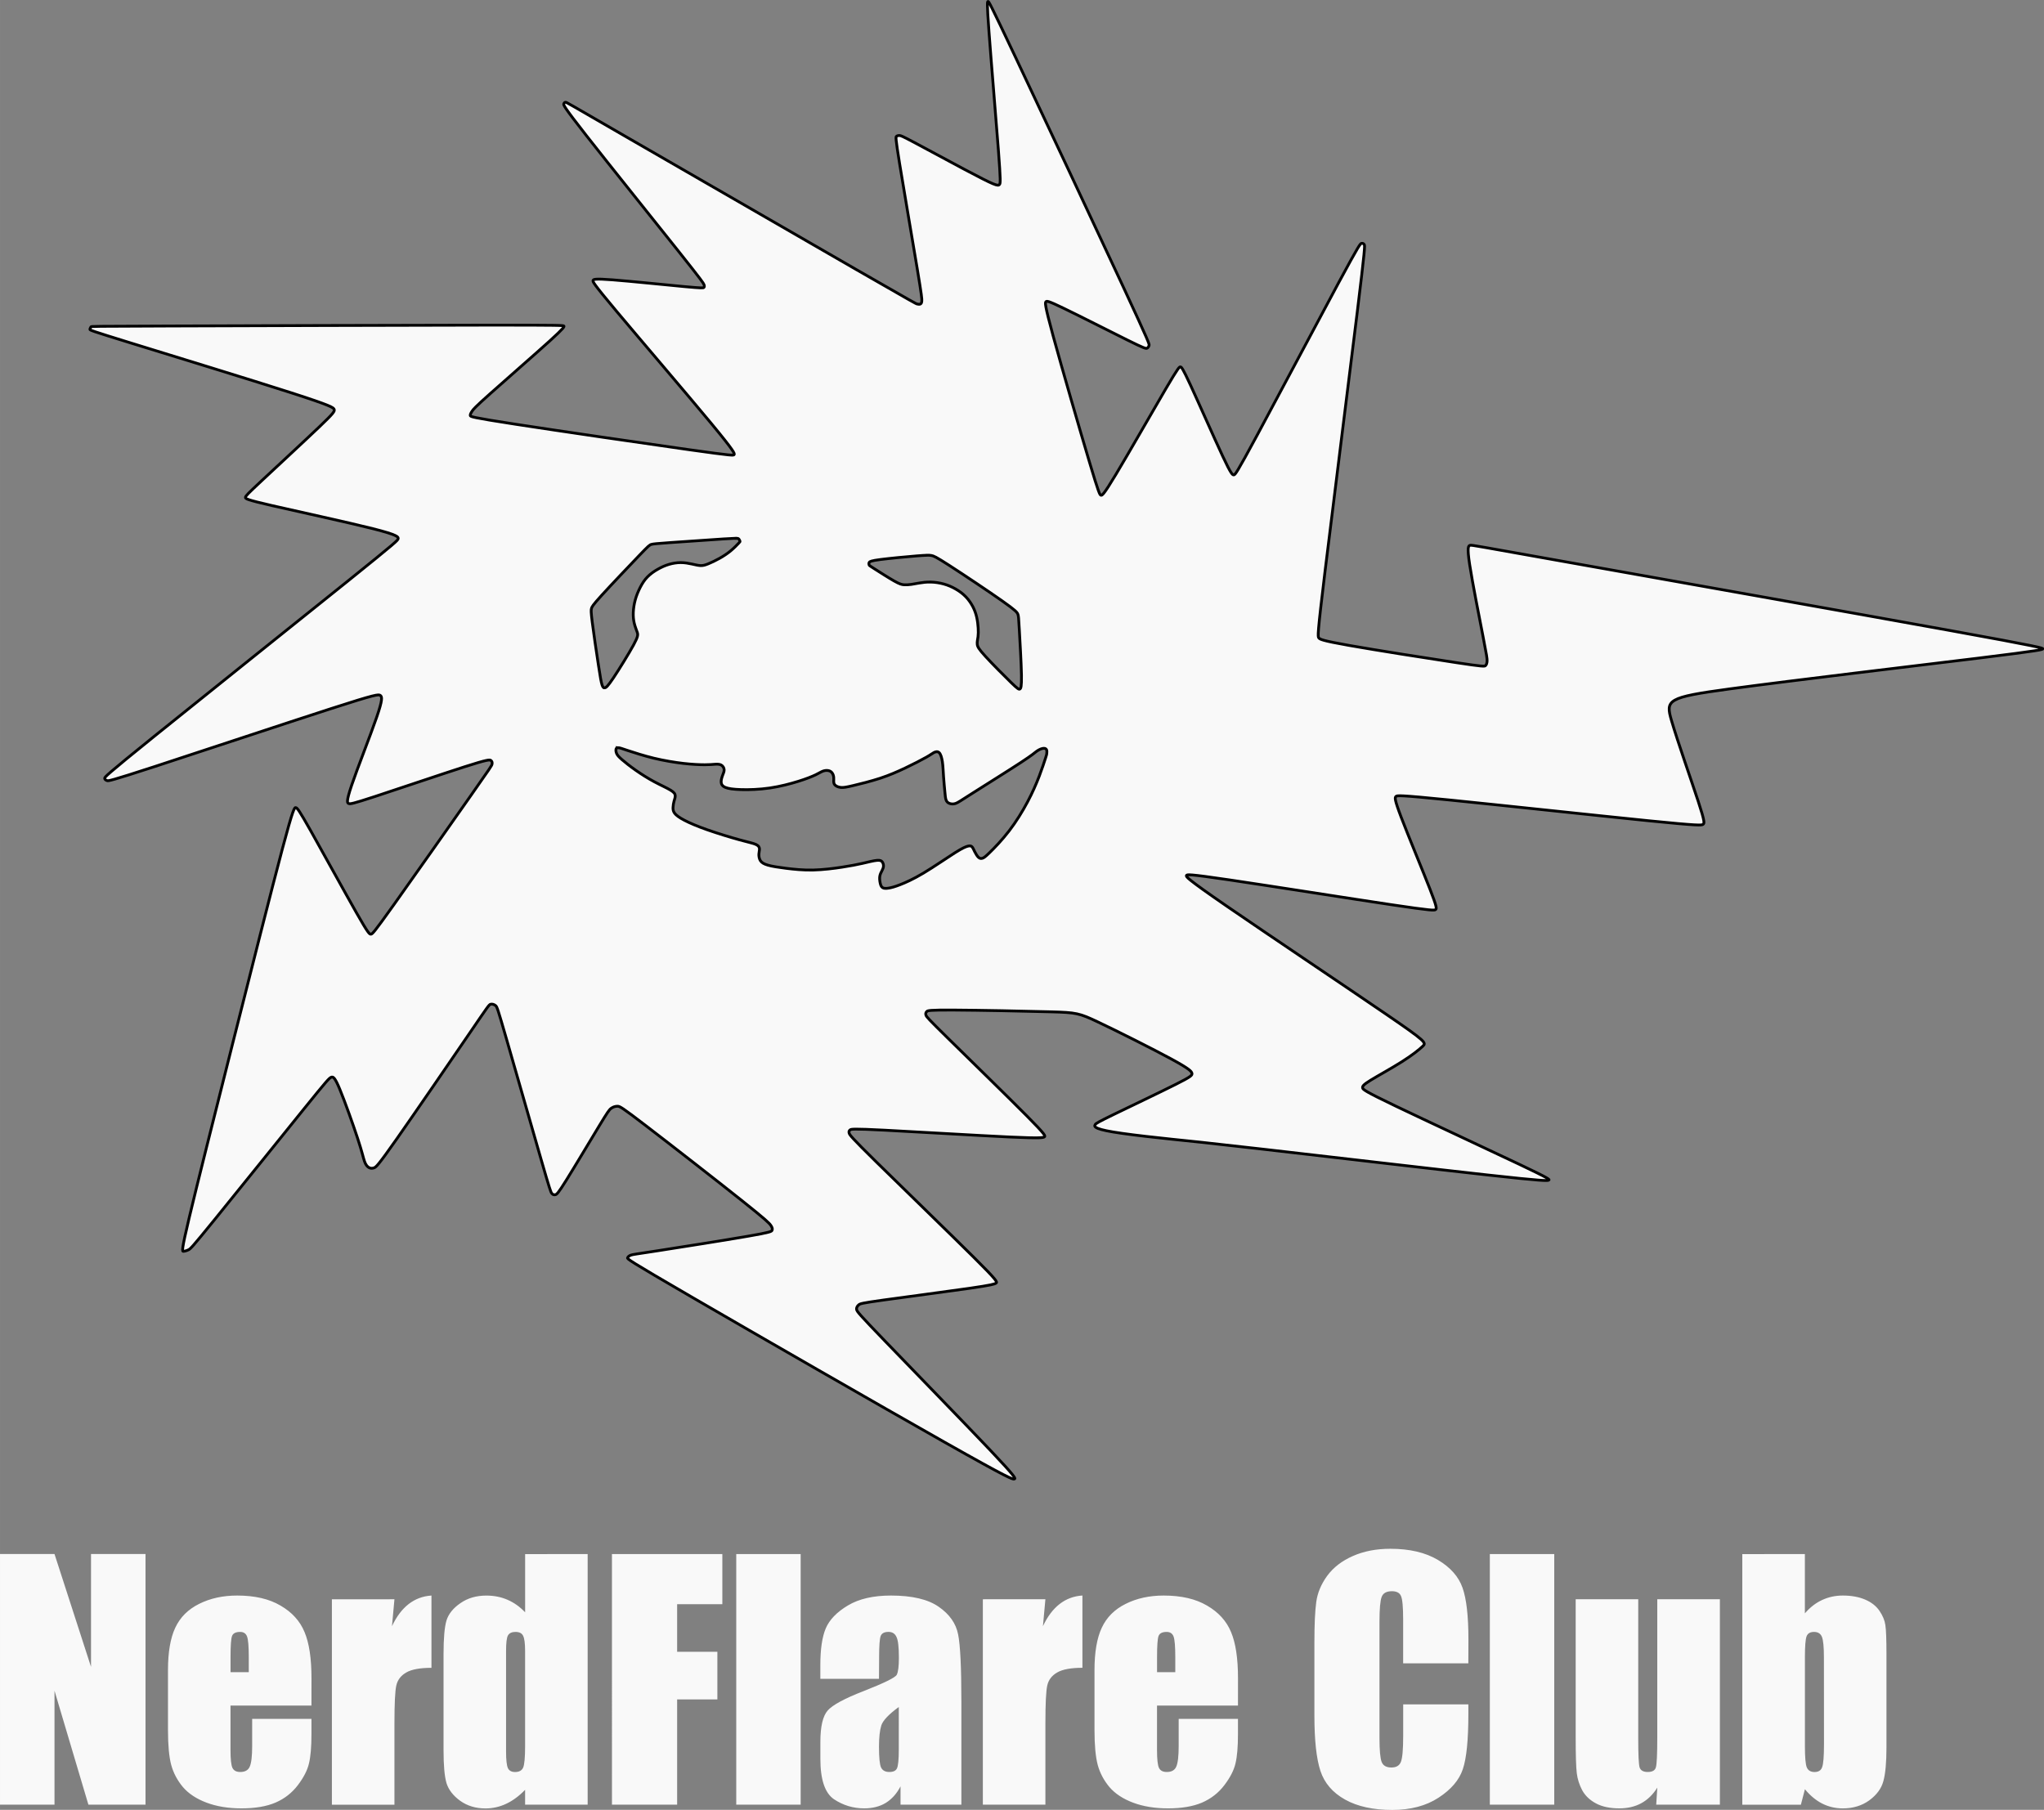 <?xml version="1.0" encoding="UTF-8" standalone="no"?>
<svg
   id="Layer_1"
   data-name="Layer 1"
   viewBox="0 0 61.402 54.374"
   version="1.1"
   width="21.491"
   height="19.031"
   xml:space="preserve"
   xmlns="http://www.w3.org/2000/svg"
   xmlns:svg="http://www.w3.org/2000/svg"><rect x="0" y="0" width="61.402" height="54.374" fill="#808080" stroke="none"/><defs
     id="defs1"><style
       id="style1">
      .cls-1 {
        fill: #000;
      }

      .cls-1, .cls-2 {
        stroke-width: 0px;
      }

      .cls-2 {
        fill: #fff;
      }
    </style><style
       id="style1-8">
      .st0 {
        fill: #fff;
      }
    </style></defs><g
     id="layer7"
     transform="translate(-14.434,-80.902)"><path
       id="path1-5"
       style="display:inline;fill:#f9f9f9;stroke:#000000;stroke-width:0.084"
       d="m 44.114,80.947 c -0.019,0.001 -0.037,0.016 0.029,0.907 0.065,0.891 0.215,2.656 0.284,3.571 0.069,0.915 0.059,0.979 0.035,1.014 -0.024,0.035 -0.061,0.041 -0.203,-0.018 -0.141,-0.059 -0.388,-0.184 -0.852,-0.43 -0.464,-0.247 -1.147,-0.617 -1.508,-0.809 -0.362,-0.192 -0.402,-0.205 -0.439,-0.208 -0.037,-0.003 -0.072,0.005 -0.095,0.023 -0.023,0.017 -0.033,0.045 0.094,0.827 0.127,0.782 0.391,2.32 0.527,3.14 0.136,0.82 0.144,0.921 0.139,0.983 -0.005,0.062 -0.025,0.084 -0.051,0.092 -0.027,0.008 -0.061,0.003 -0.093,-0.005 -0.032,-0.008 -0.062,-0.02 -1.804,-1.022 -1.741,-1.002 -5.195,-2.995 -6.94,-4.004 -1.745,-1.009 -1.783,-1.033 -1.811,-1.034 -0.028,-0.001 -0.046,0.02 -0.056,0.049 -0.011,0.03 -0.014,0.068 0.672,0.943 0.686,0.875 2.06,2.586 2.769,3.477 0.709,0.891 0.751,0.961 0.77,1.008 0.019,0.047 0.013,0.071 -0.003,0.087 -0.016,0.016 -0.042,0.025 -0.588,-0.026 -0.546,-0.051 -1.611,-0.161 -2.156,-0.203 -0.546,-0.042 -0.572,-0.015 -0.584,0.019 -0.012,0.034 -0.009,0.073 0.705,0.925 0.714,0.852 2.139,2.517 2.847,3.372 0.709,0.856 0.701,0.904 0.686,0.934 -0.015,0.029 -0.036,0.039 -1.349,-0.146 -1.313,-0.185 -3.917,-0.565 -5.233,-0.768 -1.316,-0.203 -1.343,-0.227 -1.345,-0.26 -0.003,-0.034 0.019,-0.077 0.055,-0.131 0.036,-0.054 0.086,-0.118 0.551,-0.532 0.464,-0.415 1.343,-1.18 1.781,-1.577 0.438,-0.397 0.435,-0.427 0.426,-0.447 -0.009,-0.02 -0.026,-0.03 -2.393,-0.028 -2.367,0.003 -7.085,0.018 -9.444,0.026 -2.359,0.008 -2.36,0.009 -2.37,0.026 -0.011,0.017 -0.031,0.051 -0.031,0.075 -2e-6,0.024 0.022,0.037 1.227,0.409 1.205,0.372 3.593,1.102 4.815,1.495 1.222,0.393 1.279,0.45 1.295,0.503 0.016,0.054 -0.008,0.104 -0.441,0.517 -0.432,0.413 -1.273,1.19 -1.718,1.606 -0.446,0.416 -0.498,0.472 -0.506,0.515 -0.008,0.043 0.027,0.072 0.796,0.249 0.769,0.177 2.271,0.502 3.029,0.693 0.758,0.192 0.772,0.251 0.761,0.302 -0.011,0.051 -0.046,0.094 -1.509,1.271 -1.464,1.177 -4.356,3.487 -5.817,4.666 -1.461,1.179 -1.491,1.227 -1.489,1.262 0.001,0.035 0.033,0.057 0.073,0.069 0.04,0.012 0.089,0.014 1.423,-0.42 1.334,-0.435 3.955,-1.307 5.305,-1.743 1.35,-0.436 1.43,-0.435 1.481,-0.395 0.051,0.04 0.073,0.12 -0.113,0.658 -0.185,0.538 -0.579,1.534 -0.752,2.044 -0.173,0.51 -0.128,0.534 -0.08,0.546 0.048,0.012 0.099,0.011 0.783,-0.213 0.685,-0.224 2.004,-0.672 2.693,-0.893 0.69,-0.221 0.751,-0.215 0.787,-0.191 0.036,0.024 0.047,0.066 0.035,0.115 -0.012,0.048 -0.047,0.103 -0.635,0.94 -0.587,0.837 -1.727,2.458 -2.319,3.288 -0.592,0.83 -0.638,0.87 -0.681,0.877 -0.043,0.007 -0.082,-0.019 -0.434,-0.638 -0.352,-0.618 -1.017,-1.829 -1.373,-2.461 -0.356,-0.632 -0.404,-0.685 -0.447,-0.701 -0.043,-0.016 -0.08,0.004 -0.406,1.229 -0.326,1.225 -0.94,3.654 -1.499,5.869 -0.559,2.215 -1.063,4.216 -1.302,5.221 -0.239,1.005 -0.213,1.013 -0.17,1.009 0.043,-0.004 0.102,-0.021 0.154,-0.048 0.052,-0.027 0.097,-0.064 0.776,-0.9 0.679,-0.836 1.992,-2.47 2.683,-3.325 0.691,-0.855 0.761,-0.93 0.821,-0.955 0.06,-0.025 0.111,-9.5e-4 0.26,0.359 0.149,0.36 0.398,1.055 0.537,1.48 0.139,0.425 0.168,0.581 0.205,0.686 0.037,0.105 0.082,0.158 0.131,0.186 0.049,0.028 0.103,0.03 0.16,0.008 0.057,-0.023 0.119,-0.071 0.683,-0.875 0.564,-0.804 1.632,-2.362 2.182,-3.167 0.55,-0.805 0.582,-0.856 0.63,-0.871 0.048,-0.015 0.113,0.007 0.154,0.042 0.041,0.035 0.06,0.083 0.323,0.993 0.263,0.91 0.769,2.681 1.036,3.605 0.267,0.924 0.295,1.002 0.328,1.043 0.033,0.042 0.073,0.047 0.111,0.037 0.039,-0.011 0.077,-0.038 0.33,-0.444 0.254,-0.407 0.722,-1.193 0.98,-1.618 0.258,-0.425 0.303,-0.489 0.362,-0.532 0.059,-0.043 0.131,-0.064 0.196,-0.062 0.065,0.003 0.124,0.03 0.852,0.588 0.729,0.558 2.127,1.647 2.87,2.239 0.743,0.592 0.832,0.685 0.879,0.754 0.047,0.068 0.052,0.112 0.036,0.147 -0.016,0.035 -0.053,0.061 -0.727,0.177 -0.674,0.117 -1.984,0.324 -2.68,0.432 -0.695,0.107 -0.775,0.115 -0.832,0.135 -0.057,0.02 -0.092,0.052 -0.101,0.083 -0.009,0.031 0.006,0.061 1.907,1.165 1.901,1.104 5.688,3.283 7.627,4.379 1.939,1.096 2.029,1.109 2.08,1.1 0.051,-0.009 0.062,-0.041 -0.713,-0.859 -0.775,-0.818 -2.337,-2.423 -3.145,-3.262 -0.809,-0.839 -0.864,-0.911 -0.875,-0.971 -0.011,-0.06 0.024,-0.109 0.065,-0.142 0.041,-0.034 0.09,-0.052 0.742,-0.143 0.653,-0.091 1.908,-0.256 2.578,-0.352 0.67,-0.097 0.753,-0.125 0.8,-0.155 0.047,-0.03 0.057,-0.059 -0.665,-0.776 -0.722,-0.718 -2.176,-2.125 -2.927,-2.864 -0.751,-0.739 -0.799,-0.811 -0.816,-0.862 -0.017,-0.051 -0.004,-0.08 0.028,-0.103 0.032,-0.023 0.082,-0.04 1.034,0.009 0.951,0.048 2.803,0.161 3.757,0.205 0.954,0.044 1.01,0.02 1.044,-0.005 0.033,-0.025 0.045,-0.052 -0.532,-0.633 -0.576,-0.581 -1.741,-1.716 -2.348,-2.313 -0.607,-0.597 -0.657,-0.656 -0.676,-0.705 -0.019,-0.048 -0.006,-0.086 0.024,-0.115 0.029,-0.028 0.075,-0.047 0.81,-0.043 0.735,0.004 2.161,0.031 2.919,0.053 0.758,0.021 0.848,0.037 1.422,0.31 0.574,0.272 1.631,0.802 2.188,1.104 0.556,0.302 0.613,0.376 0.625,0.434 0.012,0.058 -0.02,0.097 -0.487,0.332 -0.467,0.235 -1.369,0.665 -1.85,0.898 -0.48,0.233 -0.539,0.271 -0.567,0.308 -0.028,0.038 -0.025,0.075 0.083,0.118 0.108,0.043 0.322,0.091 0.727,0.148 0.406,0.058 1.004,0.125 1.506,0.177 0.502,0.052 0.907,0.09 2.733,0.299 1.827,0.209 5.075,0.59 6.749,0.775 1.673,0.185 1.772,0.173 1.819,0.156 0.047,-0.018 0.041,-0.041 -0.881,-0.479 -0.922,-0.439 -2.76,-1.292 -3.703,-1.744 -0.943,-0.452 -0.992,-0.503 -1.001,-0.551 -0.009,-0.048 0.02,-0.095 0.24,-0.23 0.22,-0.136 0.632,-0.36 0.942,-0.557 0.311,-0.197 0.522,-0.366 0.627,-0.467 0.105,-0.101 0.105,-0.133 -1.096,-0.954 -1.201,-0.821 -3.602,-2.431 -4.807,-3.26 -1.205,-0.829 -1.212,-0.878 -1.199,-0.911 0.013,-0.034 0.048,-0.053 1.273,0.128 1.225,0.181 3.639,0.562 4.877,0.747 1.238,0.185 1.301,0.175 1.335,0.147 0.035,-0.028 0.042,-0.074 -0.173,-0.624 -0.215,-0.55 -0.653,-1.604 -0.862,-2.153 -0.209,-0.549 -0.19,-0.592 -0.154,-0.622 0.036,-0.03 0.089,-0.046 1.596,0.106 1.507,0.152 4.465,0.471 5.984,0.624 1.519,0.153 1.597,0.139 1.642,0.11 0.045,-0.03 0.059,-0.075 -0.143,-0.69 -0.201,-0.614 -0.618,-1.797 -0.802,-2.425 -0.184,-0.628 -0.136,-0.7 1.752,-0.956 1.888,-0.256 5.616,-0.697 7.492,-0.927 1.876,-0.231 1.901,-0.253 1.907,-0.276 0.007,-0.023 -0.004,-0.046 -2.837,-0.56 -2.833,-0.514 -8.488,-1.517 -11.354,-2.029 -2.866,-0.511 -2.944,-0.53 -3.004,-0.522 -0.06,0.008 -0.103,0.043 -0.02,0.585 0.083,0.542 0.291,1.59 0.402,2.161 0.111,0.57 0.124,0.661 0.121,0.73 -0.003,0.068 -0.021,0.114 -0.049,0.14 -0.028,0.025 -0.066,0.032 -0.879,-0.091 -0.813,-0.122 -2.4,-0.372 -3.22,-0.517 -0.821,-0.145 -0.874,-0.185 -0.907,-0.225 -0.033,-0.04 -0.047,-0.08 0.189,-2.021 0.236,-1.941 0.722,-5.784 0.962,-7.739 0.24,-1.955 0.234,-2.021 0.214,-2.057 -0.02,-0.036 -0.054,-0.042 -0.086,-0.035 -0.032,0.007 -0.062,0.026 -0.681,1.175 -0.619,1.15 -1.827,3.43 -2.451,4.587 -0.623,1.156 -0.661,1.189 -0.701,1.192 -0.04,0.003 -0.082,-0.024 -0.334,-0.562 -0.252,-0.538 -0.714,-1.588 -0.961,-2.123 -0.247,-0.535 -0.278,-0.556 -0.309,-0.559 -0.031,-0.003 -0.06,0.012 -0.441,0.661 -0.38,0.648 -1.111,1.928 -1.496,2.568 -0.384,0.64 -0.422,0.64 -0.454,0.624 -0.032,-0.016 -0.059,-0.049 -0.343,-1 -0.284,-0.951 -0.826,-2.821 -1.088,-3.779 -0.262,-0.958 -0.243,-1.004 -0.218,-1.031 0.025,-0.027 0.058,-0.035 0.541,0.199 0.483,0.233 1.417,0.708 1.911,0.953 0.494,0.244 0.547,0.258 0.583,0.244 0.036,-0.013 0.054,-0.053 0.064,-0.088 0.009,-0.035 0.009,-0.065 -0.788,-1.781 -0.798,-1.716 -2.394,-5.119 -3.202,-6.827 -0.807,-1.708 -0.826,-1.72 -0.845,-1.719 z m -7.585,16.128 c 0.062,-0.001 0.077,0.004 0.089,0.012 0.024,0.018 0.036,0.053 0.043,0.07 0.006,0.018 0.007,0.018 -0.038,0.065 -0.044,0.047 -0.133,0.14 -0.235,0.225 -0.102,0.085 -0.218,0.162 -0.338,0.229 -0.12,0.067 -0.244,0.126 -0.338,0.164 -0.093,0.038 -0.157,0.057 -0.233,0.054 -0.076,-0.003 -0.164,-0.026 -0.265,-0.048 -0.101,-0.022 -0.214,-0.042 -0.332,-0.042 -0.117,0 -0.239,0.02 -0.354,0.054 -0.115,0.034 -0.223,0.083 -0.333,0.145 -0.11,0.062 -0.221,0.139 -0.31,0.23 -0.09,0.091 -0.158,0.198 -0.219,0.316 -0.061,0.118 -0.114,0.248 -0.149,0.376 -0.035,0.128 -0.054,0.256 -0.059,0.372 -0.005,0.117 0.004,0.223 0.028,0.325 0.024,0.102 0.064,0.198 0.089,0.271 0.025,0.072 0.035,0.121 -0.108,0.384 -0.143,0.263 -0.438,0.74 -0.608,0.994 -0.171,0.254 -0.216,0.286 -0.252,0.294 -0.035,0.009 -0.061,-0.004 -0.088,-0.087 -0.027,-0.083 -0.053,-0.234 -0.11,-0.605 -0.057,-0.371 -0.144,-0.961 -0.184,-1.279 -0.04,-0.318 -0.035,-0.363 -0.024,-0.409 0.011,-0.046 0.029,-0.092 0.312,-0.403 0.283,-0.311 0.832,-0.888 1.12,-1.188 0.288,-0.3 0.315,-0.322 0.372,-0.337 0.057,-0.015 0.144,-0.024 0.568,-0.054 0.424,-0.031 1.187,-0.083 1.586,-0.109 0.2,-0.013 0.309,-0.02 0.37,-0.021 z m 5.744,0.508 c 0.064,-0.001 0.1,6.32e-4 0.135,0.007 0.069,0.011 0.133,0.034 0.548,0.302 0.416,0.268 1.184,0.781 1.588,1.066 0.404,0.285 0.444,0.341 0.466,0.394 0.021,0.053 0.024,0.105 0.044,0.461 0.02,0.356 0.059,1.016 0.065,1.37 0.006,0.354 -0.019,0.403 -0.048,0.419 -0.029,0.017 -0.062,6.4e-4 -0.263,-0.194 -0.201,-0.194 -0.57,-0.567 -0.772,-0.788 -0.202,-0.221 -0.238,-0.29 -0.245,-0.362 -0.008,-0.072 0.012,-0.149 0.023,-0.229 0.01,-0.08 0.01,-0.164 0.004,-0.262 -0.006,-0.098 -0.019,-0.209 -0.043,-0.317 -0.024,-0.108 -0.06,-0.212 -0.114,-0.317 -0.054,-0.105 -0.128,-0.213 -0.217,-0.305 -0.088,-0.091 -0.192,-0.167 -0.302,-0.23 -0.11,-0.063 -0.225,-0.114 -0.354,-0.15 -0.129,-0.036 -0.27,-0.057 -0.398,-0.059 -0.128,-0.003 -0.242,0.012 -0.337,0.028 -0.095,0.015 -0.171,0.031 -0.245,0.042 -0.075,0.011 -0.147,0.015 -0.214,0.011 -0.067,-0.004 -0.129,-0.017 -0.302,-0.115 -0.173,-0.098 -0.458,-0.281 -0.601,-0.372 -0.143,-0.091 -0.143,-0.092 -0.148,-0.108 -0.005,-0.017 -0.015,-0.049 0.003,-0.077 0.018,-0.028 0.062,-0.051 0.34,-0.087 0.278,-0.036 0.79,-0.084 1.083,-0.108 0.147,-0.012 0.239,-0.017 0.303,-0.019 z m -9.275,5.78 c 0.046,0.001 0.126,0.031 0.31,0.092 0.184,0.061 0.473,0.154 0.773,0.227 0.301,0.072 0.614,0.124 0.882,0.155 0.269,0.031 0.493,0.04 0.643,0.04 0.15,0 0.227,-0.009 0.299,-0.014 0.072,-0.005 0.14,-0.005 0.191,0.021 0.051,0.027 0.087,0.082 0.091,0.137 0.005,0.055 -0.021,0.109 -0.045,0.174 -0.024,0.064 -0.047,0.138 -0.044,0.203 0.003,0.064 0.033,0.12 0.124,0.159 0.091,0.039 0.244,0.06 0.478,0.067 0.234,0.007 0.547,-0.003 0.857,-0.048 0.31,-0.045 0.618,-0.126 0.856,-0.2 0.238,-0.074 0.408,-0.142 0.522,-0.196 0.114,-0.055 0.171,-0.096 0.237,-0.117 0.066,-0.021 0.14,-0.02 0.193,0.004 0.053,0.024 0.084,0.073 0.1,0.121 0.016,0.048 0.017,0.096 0.015,0.146 -0.002,0.05 -0.005,0.102 0.029,0.143 0.034,0.042 0.104,0.074 0.184,0.082 0.08,0.008 0.169,-0.008 0.375,-0.057 0.206,-0.048 0.53,-0.129 0.809,-0.22 0.278,-0.092 0.512,-0.194 0.752,-0.308 0.24,-0.114 0.486,-0.24 0.628,-0.321 0.142,-0.08 0.181,-0.115 0.23,-0.141 0.05,-0.026 0.111,-0.042 0.158,0 0.046,0.042 0.078,0.141 0.098,0.272 0.019,0.13 0.025,0.29 0.036,0.454 0.011,0.164 0.028,0.331 0.039,0.451 0.011,0.119 0.017,0.19 0.035,0.242 0.018,0.051 0.046,0.084 0.094,0.104 0.048,0.021 0.115,0.03 0.189,0.007 0.074,-0.024 0.153,-0.082 0.536,-0.325 0.382,-0.243 1.067,-0.67 1.431,-0.909 0.363,-0.238 0.406,-0.287 0.462,-0.328 0.056,-0.042 0.126,-0.078 0.184,-0.091 0.058,-0.013 0.102,-0.003 0.121,0.032 0.019,0.034 0.012,0.092 0.009,0.121 -0.003,0.029 -0.003,0.029 -0.036,0.133 -0.034,0.105 -0.101,0.313 -0.19,0.546 -0.09,0.233 -0.201,0.491 -0.352,0.774 -0.15,0.283 -0.34,0.593 -0.553,0.87 -0.213,0.277 -0.449,0.521 -0.587,0.654 -0.138,0.134 -0.176,0.156 -0.214,0.167 -0.038,0.011 -0.076,0.012 -0.116,-0.024 -0.04,-0.035 -0.082,-0.106 -0.114,-0.169 -0.032,-0.063 -0.054,-0.118 -0.081,-0.148 -0.027,-0.03 -0.06,-0.037 -0.123,-0.023 -0.062,0.015 -0.155,0.05 -0.397,0.203 -0.242,0.153 -0.632,0.423 -0.942,0.608 -0.31,0.185 -0.54,0.286 -0.703,0.349 -0.163,0.063 -0.259,0.088 -0.339,0.101 -0.08,0.013 -0.145,0.014 -0.186,-0.014 -0.042,-0.027 -0.06,-0.083 -0.073,-0.147 -0.013,-0.064 -0.02,-0.137 -0.009,-0.2 0.011,-0.063 0.04,-0.114 0.064,-0.161 0.024,-0.047 0.043,-0.088 0.046,-0.133 0.003,-0.045 -0.009,-0.094 -0.035,-0.13 -0.026,-0.035 -0.063,-0.058 -0.164,-0.048 -0.101,0.009 -0.264,0.052 -0.436,0.091 -0.171,0.039 -0.351,0.073 -0.602,0.112 -0.251,0.039 -0.574,0.08 -0.876,0.087 -0.302,0.007 -0.584,-0.023 -0.816,-0.052 -0.232,-0.029 -0.415,-0.058 -0.539,-0.093 -0.125,-0.035 -0.192,-0.078 -0.23,-0.137 -0.038,-0.06 -0.048,-0.136 -0.045,-0.198 0.003,-0.061 0.019,-0.106 0.018,-0.152 -0.002,-0.047 -0.021,-0.096 -0.104,-0.135 -0.083,-0.039 -0.231,-0.067 -0.499,-0.141 -0.269,-0.074 -0.659,-0.193 -0.966,-0.301 -0.307,-0.108 -0.532,-0.205 -0.688,-0.287 -0.157,-0.082 -0.246,-0.149 -0.293,-0.211 -0.046,-0.063 -0.05,-0.122 -0.046,-0.181 0.003,-0.059 0.013,-0.121 0.029,-0.179 0.016,-0.058 0.038,-0.112 0.036,-0.164 -0.002,-0.051 -0.027,-0.1 -0.138,-0.167 -0.11,-0.068 -0.305,-0.154 -0.497,-0.257 -0.192,-0.103 -0.381,-0.223 -0.551,-0.342 -0.17,-0.119 -0.32,-0.238 -0.414,-0.32 -0.094,-0.082 -0.133,-0.127 -0.155,-0.172 -0.022,-0.045 -0.029,-0.089 -0.026,-0.125 0.003,-0.035 0.016,-0.062 0.063,-0.06 z" /><path
       d="m 18.805,127.59 v 7.529 h -1.716 l -1.018,-3.423 v 3.423 H 14.434 v -7.529 h 1.637 l 1.097,3.39 v -3.39 z m 4.985,4.553 h -2.432 v 1.335 q 0,0.419 0.06,0.539 0.06,0.121 0.233,0.121 0.214,0 0.284,-0.158 0.074,-0.163 0.074,-0.623 v -0.814 h 1.781 v 0.456 q 0,0.572 -0.074,0.879 -0.07,0.307 -0.335,0.656 -0.265,0.349 -0.674,0.525 -0.405,0.172 -1.018,0.172 -0.595,0 -1.051,-0.172 -0.456,-0.172 -0.711,-0.47 -0.251,-0.302 -0.349,-0.66 -0.098,-0.363 -0.098,-1.051 v -1.8 q 0,-0.809 0.219,-1.274 0.219,-0.47 0.716,-0.716 0.498,-0.251 1.144,-0.251 0.791,0 1.302,0.302 0.516,0.298 0.721,0.795 0.209,0.493 0.209,1.39 z m -1.883,-1.004 v -0.451 q 0,-0.479 -0.051,-0.618 -0.051,-0.14 -0.209,-0.14 -0.195,0 -0.242,0.121 -0.046,0.116 -0.046,0.637 v 0.451 z m 4.376,-2.19 -0.074,0.809 q 0.409,-0.87 1.186,-0.921 v 2.172 q -0.516,0 -0.758,0.14 -0.242,0.14 -0.298,0.391 -0.056,0.246 -0.056,1.144 v 2.437 h -1.879 v -6.171 z m 5.804,-1.358 v 7.529 h -1.879 v -0.446 q -0.27,0.279 -0.567,0.419 -0.298,0.14 -0.623,0.14 -0.437,0 -0.758,-0.228 -0.321,-0.233 -0.414,-0.535 -0.088,-0.302 -0.088,-0.986 v -2.888 q 0,-0.712 0.088,-1.009 0.093,-0.298 0.419,-0.521 0.326,-0.228 0.777,-0.228 0.349,0 0.637,0.126 0.293,0.126 0.53,0.377 v -1.749 z m -1.879,2.911 q 0,-0.339 -0.06,-0.456 -0.056,-0.116 -0.228,-0.116 -0.167,0 -0.228,0.107 -0.056,0.102 -0.056,0.465 v 3.023 q 0,0.377 0.056,0.498 0.056,0.116 0.214,0.116 0.181,0 0.242,-0.13 0.06,-0.135 0.06,-0.651 z m 2.609,-2.911 h 3.316 v 1.507 h -1.358 v 1.428 h 1.209 v 1.432 h -1.209 v 3.162 h -1.958 z m 5.669,0 v 7.529 h -1.935 v -7.529 z m 2.353,3.748 h -1.762 v -0.414 q 0,-0.716 0.163,-1.102 0.167,-0.391 0.665,-0.688 0.498,-0.298 1.293,-0.298 0.953,0 1.437,0.339 0.484,0.335 0.581,0.828 0.098,0.488 0.098,2.018 v 3.097 h -1.828 v -0.549 q -0.172,0.33 -0.446,0.498 -0.27,0.163 -0.646,0.163 -0.493,0 -0.907,-0.274 -0.409,-0.279 -0.409,-1.214 v -0.507 q 0,-0.693 0.219,-0.944 0.219,-0.251 1.084,-0.586 0.925,-0.363 0.991,-0.488 0.065,-0.126 0.065,-0.512 0,-0.484 -0.074,-0.628 -0.07,-0.149 -0.237,-0.149 -0.191,0 -0.237,0.126 -0.046,0.121 -0.046,0.637 z m 0.595,0.846 q -0.451,0.33 -0.525,0.553 -0.07,0.223 -0.07,0.642 0,0.479 0.06,0.618 0.065,0.14 0.251,0.14 0.177,0 0.228,-0.107 0.056,-0.112 0.056,-0.577 z m 4.404,-3.237 -0.074,0.809 q 0.409,-0.87 1.186,-0.921 v 2.172 q -0.516,0 -0.758,0.14 -0.242,0.14 -0.298,0.391 -0.056,0.246 -0.056,1.144 v 2.437 H 43.959 v -6.171 z m 5.785,3.195 h -2.432 v 1.335 q 0,0.419 0.06,0.539 0.06,0.121 0.233,0.121 0.214,0 0.284,-0.158 0.074,-0.163 0.074,-0.623 v -0.814 h 1.781 v 0.456 q 0,0.572 -0.074,0.879 -0.07,0.307 -0.335,0.656 -0.265,0.349 -0.674,0.525 -0.405,0.172 -1.018,0.172 -0.595,0 -1.051,-0.172 -0.456,-0.172 -0.711,-0.47 -0.251,-0.302 -0.349,-0.66 -0.098,-0.363 -0.098,-1.051 v -1.8 q 0,-0.809 0.219,-1.274 0.219,-0.47 0.716,-0.716 0.498,-0.251 1.144,-0.251 0.791,0 1.302,0.302 0.516,0.298 0.721,0.795 0.209,0.493 0.209,1.39 z m -1.883,-1.004 v -0.451 q 0,-0.479 -0.051,-0.618 -0.051,-0.14 -0.209,-0.14 -0.195,0 -0.242,0.121 -0.046,0.116 -0.046,0.637 v 0.451 z m 8.803,-0.265 h -1.958 v -1.311 q 0,-0.572 -0.065,-0.712 -0.06,-0.144 -0.274,-0.144 -0.242,0 -0.307,0.172 -0.065,0.172 -0.065,0.744 v 3.497 q 0,0.549 0.065,0.716 0.065,0.167 0.293,0.167 0.219,0 0.284,-0.167 0.07,-0.167 0.07,-0.786 v -0.944 h 1.958 v 0.293 q 0,1.167 -0.167,1.656 -0.163,0.488 -0.73,0.856 -0.563,0.367 -1.39,0.367 -0.86,0 -1.418,-0.312 -0.558,-0.312 -0.739,-0.86 -0.181,-0.553 -0.181,-1.66 v -2.2 q 0,-0.814 0.056,-1.218 0.056,-0.409 0.33,-0.786 0.279,-0.377 0.767,-0.591 0.493,-0.219 1.13,-0.219 0.865,0 1.428,0.335 0.563,0.335 0.739,0.837 0.177,0.498 0.177,1.553 z m 2.581,-3.283 v 7.529 h -1.935 v -7.529 z m 4.976,1.358 v 6.171 H 64.187 l 0.033,-0.512 q -0.195,0.312 -0.484,0.47 -0.284,0.153 -0.656,0.153 -0.423,0 -0.702,-0.149 -0.279,-0.149 -0.414,-0.395 -0.13,-0.246 -0.163,-0.512 -0.033,-0.27 -0.033,-1.065 v -4.162 h 1.879 v 4.199 q 0,0.721 0.042,0.856 0.046,0.135 0.242,0.135 0.209,0 0.246,-0.14 0.042,-0.14 0.042,-0.897 v -4.153 z m 2.553,-1.358 v 1.781 q 0.233,-0.27 0.516,-0.4 0.288,-0.135 0.623,-0.135 0.386,0 0.67,0.121 0.284,0.121 0.432,0.339 0.149,0.219 0.177,0.428 0.033,0.209 0.033,0.893 v 2.781 q 0,0.679 -0.093,1.014 -0.088,0.33 -0.423,0.577 -0.335,0.242 -0.795,0.242 -0.33,0 -0.618,-0.144 -0.284,-0.144 -0.521,-0.432 l -0.121,0.465 H 66.773 v -7.529 z m 0.572,3.111 q 0,-0.479 -0.06,-0.623 -0.06,-0.149 -0.237,-0.149 -0.172,0 -0.223,0.13 -0.051,0.126 -0.051,0.642 v 2.66 q 0,0.498 0.056,0.637 0.06,0.14 0.233,0.14 0.177,0 0.228,-0.144 0.056,-0.144 0.056,-0.693 z"
       id="text1"
       style="font-size:9.524px;font-family:Impact;-inkscape-font-specification:'Impact, Normal';fill:#f9f9f9;stroke:#ffffff;stroke-width:0"
       aria-label="NerdFlare Club" /></g></svg>
